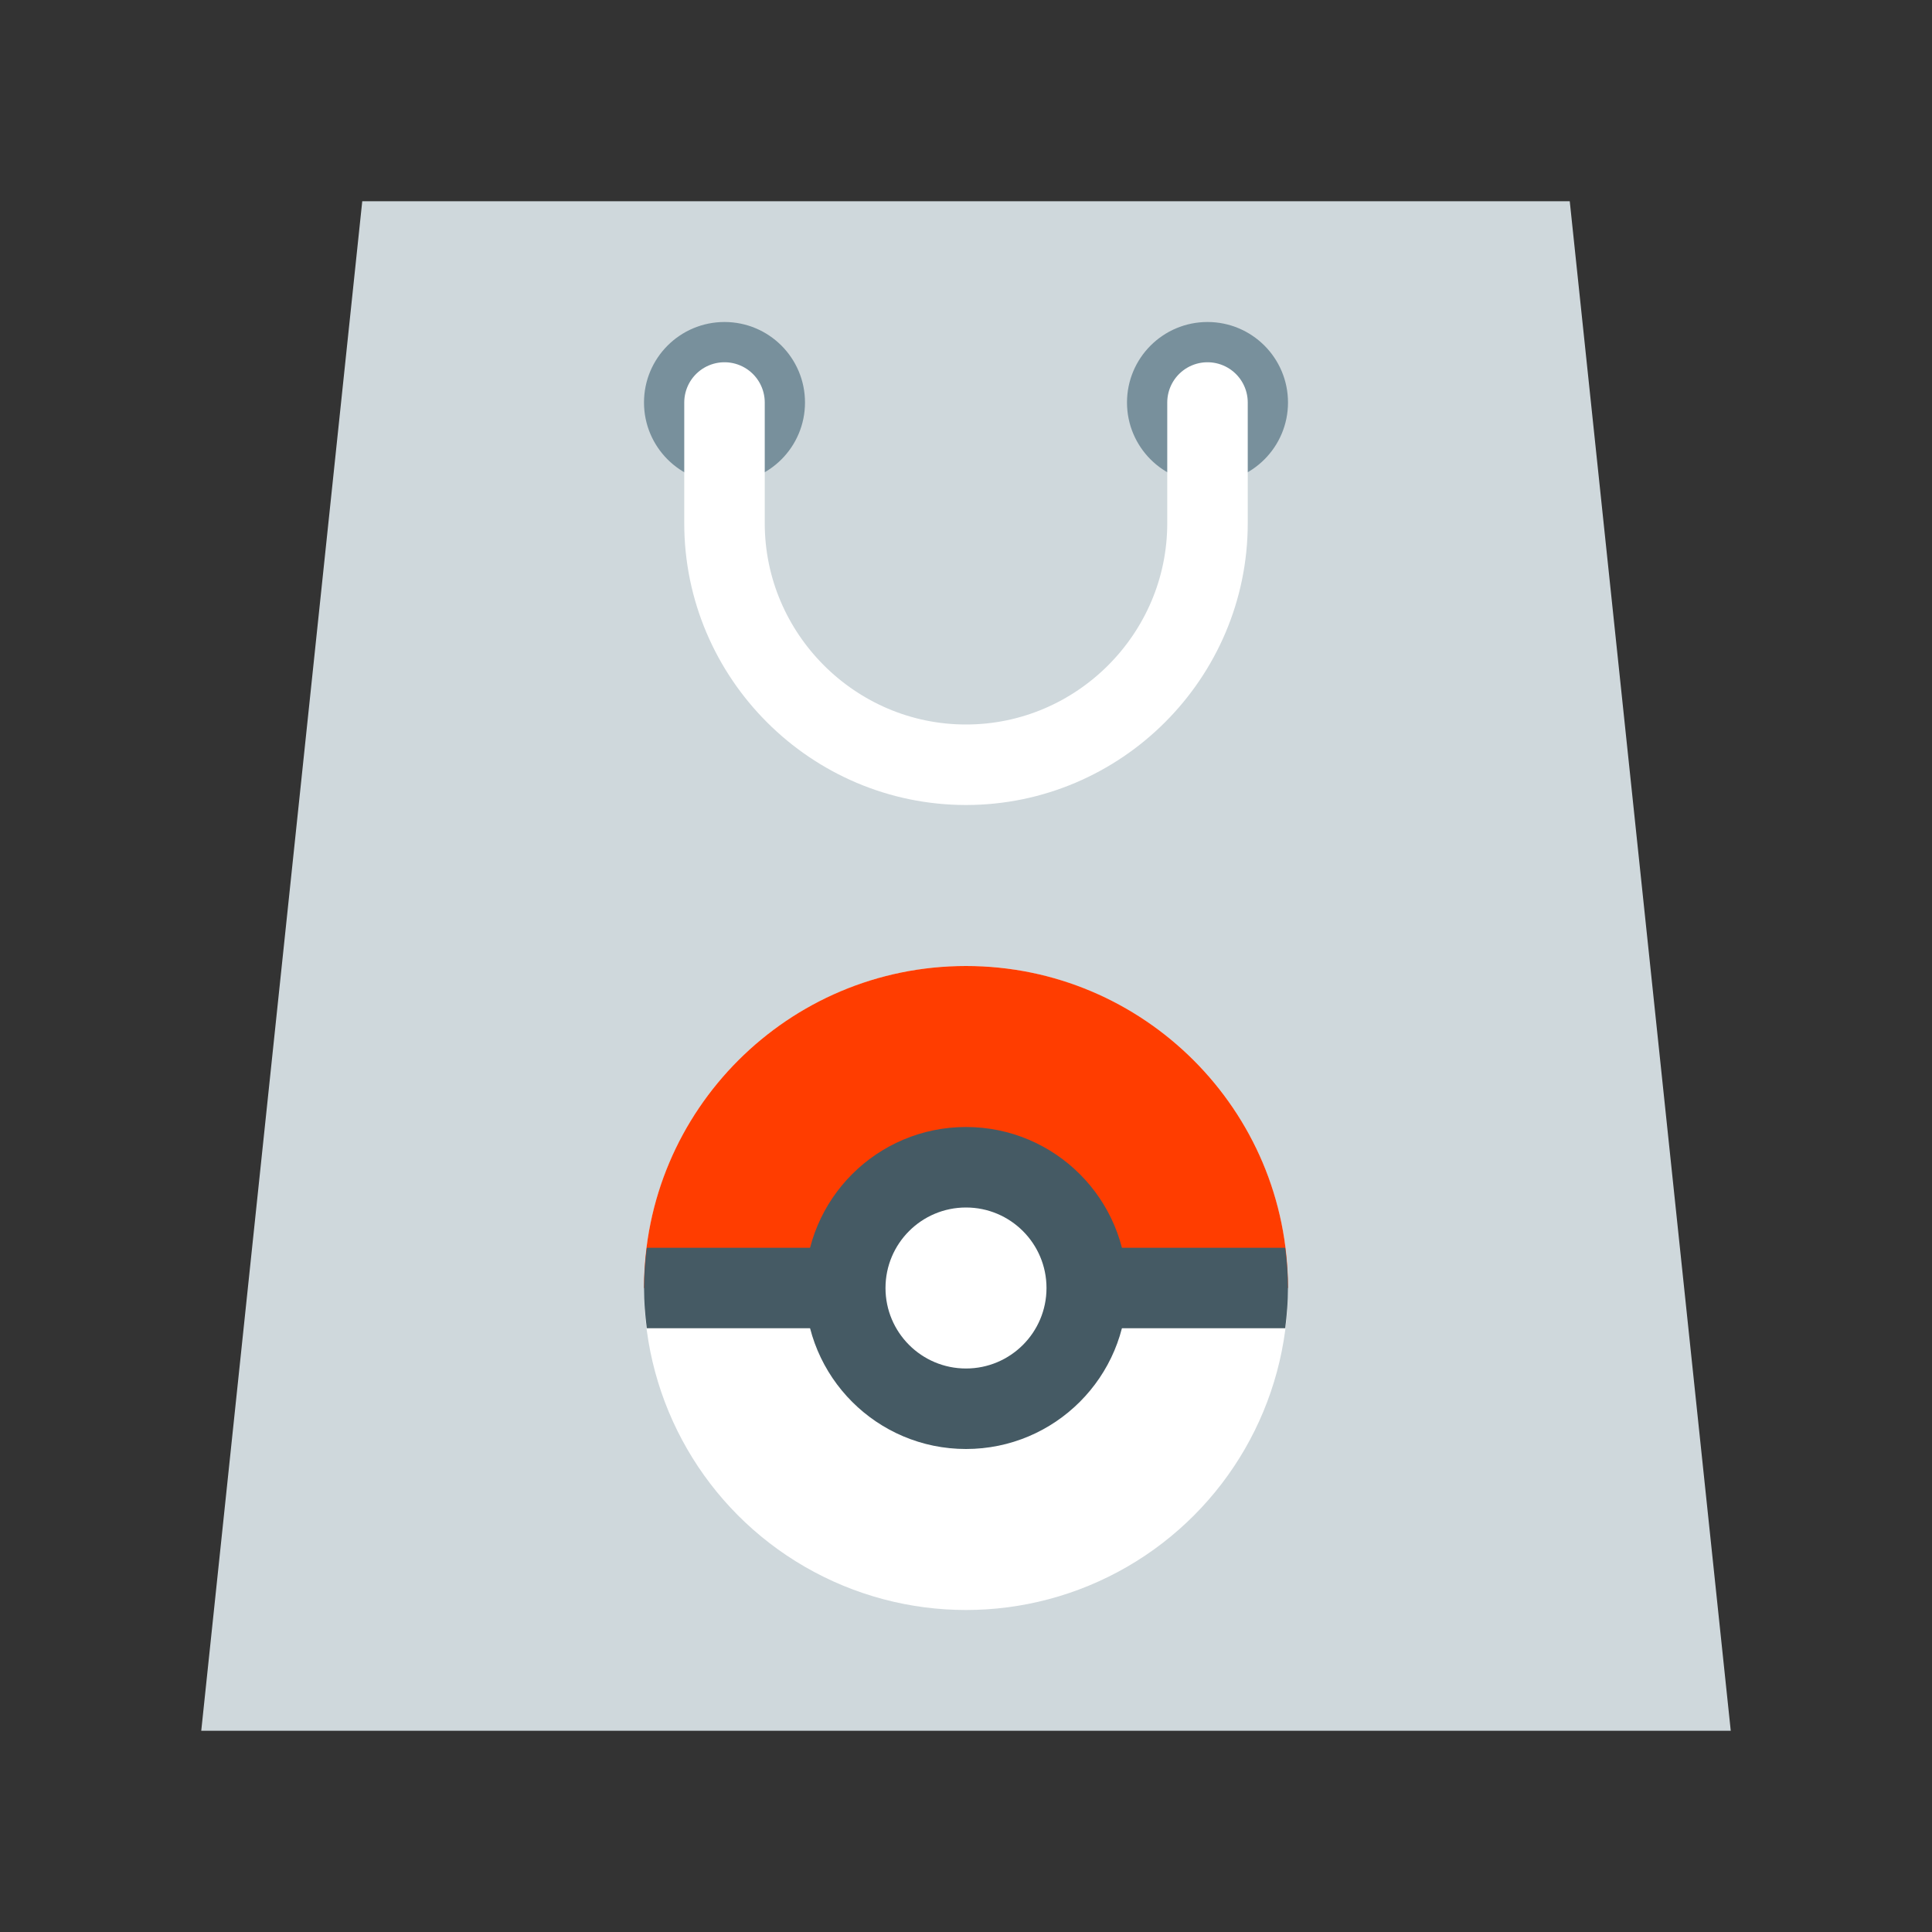 <?xml version="1.0" encoding="iso-8859-1"?>
<!-- Generator: Adobe Illustrator 19.1.1, SVG Export Plug-In . SVG Version: 6.00 Build 0)  -->
<svg xmlns="http://www.w3.org/2000/svg" xmlns:xlink="http://www.w3.org/1999/xlink" version="1.1" id="Layer_1" x="0px" y="0px" viewBox="0 0 48 48" style="enable-background:new 0 0 48 48;" xml:space="preserve">
<rect x="0" y="0" width="48" height="48" fill="#333333" stroke="none"/>
<polygon style="fill:#CFD8DC;" points="9,5 39,5 43,43 5,43 "/>
<circle style="fill:#78909C;" cx="30" cy="10" r="2"/>
<circle style="fill:#78909C;" cx="18" cy="10" r="2"/>
<path style="fill:none;stroke:#FFFFFF;stroke-width:2;stroke-linecap:round;stroke-miterlimit:10;" d="M30,10v3c0,3.3-2.7,6-6,6l0,0  c-3.3,0-6-2.7-6-6v-3"/>
<circle style="fill:#FFFFFF;" cx="24" cy="32" r="8"/>
<path style="fill:#FF3D00;" d="M32,32H16c0-4.418,3.582-8,8-8S32,27.582,32,32z"/>
<path style="fill:#455A64;" d="M16,32c0,0.339,0.028,0.672,0.069,1h15.862C31.972,32.672,32,32.339,32,32s-0.028-0.672-0.069-1  H16.069C16.028,31.328,16,31.661,16,32z"/>
<circle style="fill:#455A64;" cx="24" cy="32" r="4"/>
<circle style="fill:#FFFFFF;" cx="24" cy="32" r="2"/>
</svg>
